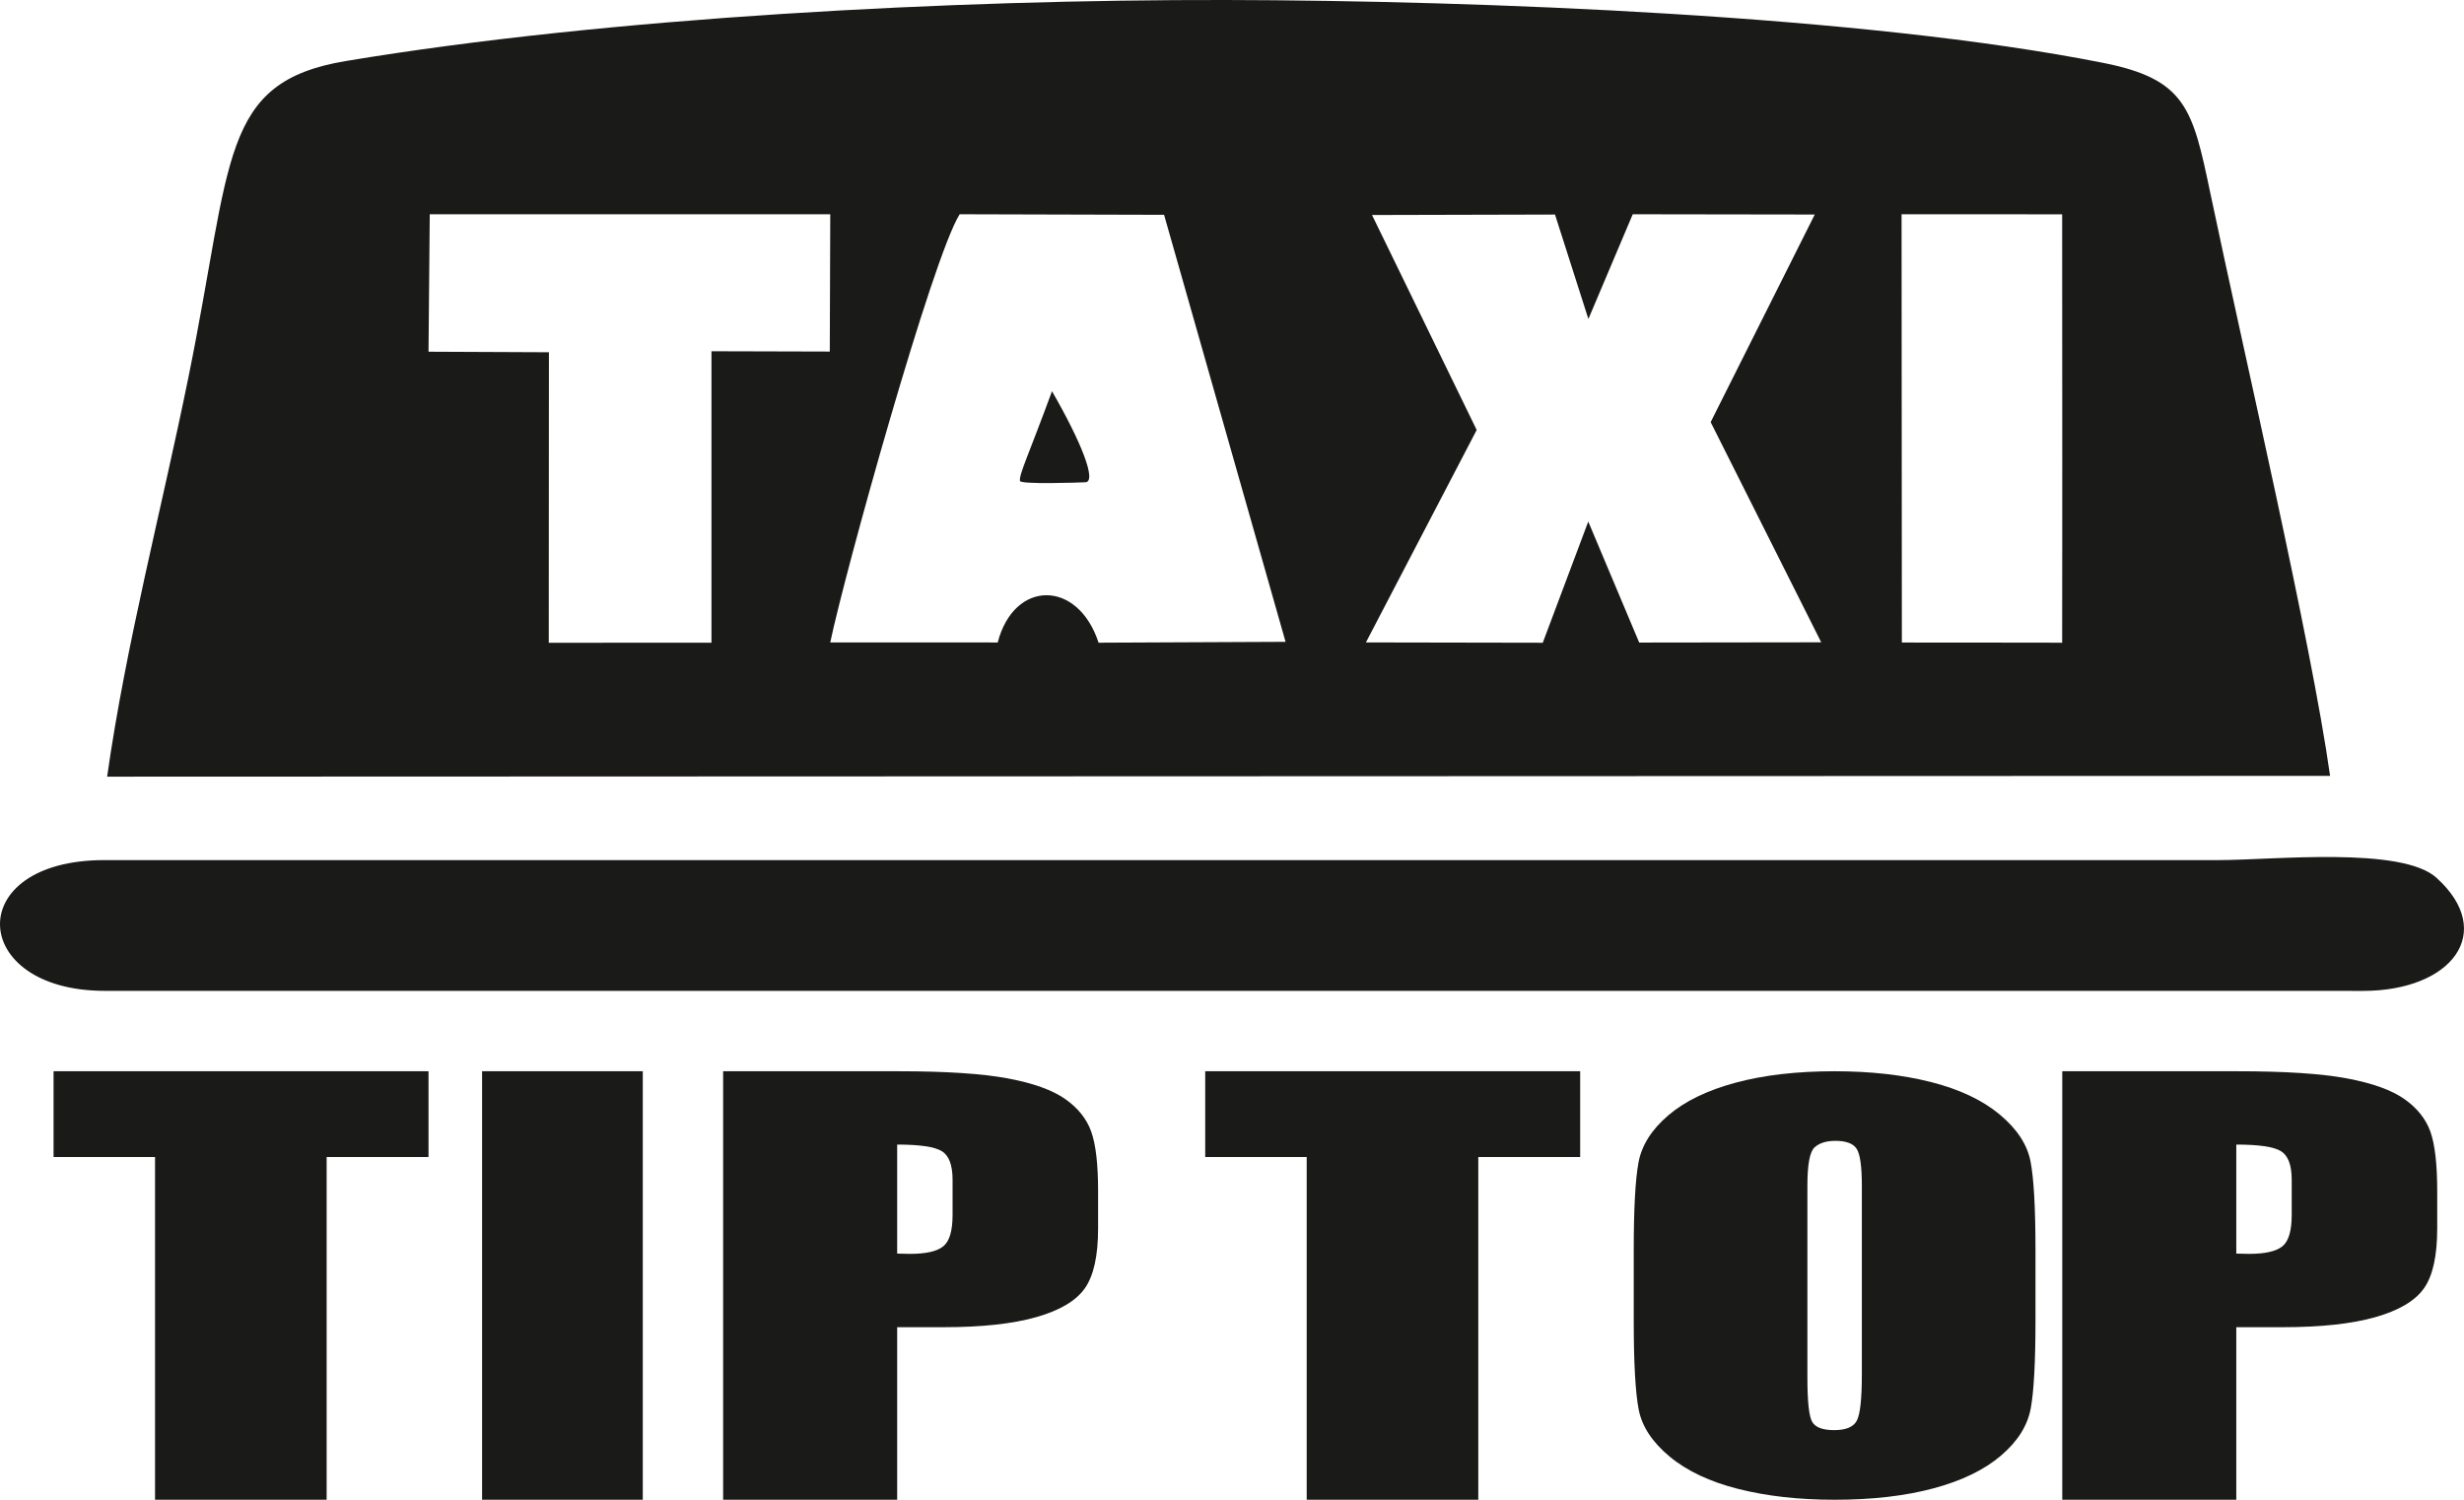 <?xml version="1.0" encoding="UTF-8"?>
<svg width="92px" height="56px" viewBox="0 0 92 56" version="1.1" xmlns="http://www.w3.org/2000/svg" xmlns:xlink="http://www.w3.org/1999/xlink">
    <!-- Generator: Sketch 55.2 (78181) - https://sketchapp.com -->
    <title>logo</title>
    <desc>Created with Sketch.</desc>
    <g id="logo" stroke="none" stroke-width="1" fill="none" fill-rule="evenodd">
        <rect id="Rectangle-Copy-26" fill="#FFFFFF" x="-2" y="-3" width="1650" height="4450"></rect>
        <g id="Group-13-Copy">
            <polygon id="Fill-1" fill="#1A1A18" points="16 40 16 43.202 12.196 43.202 12.196 56 5.789 56 5.789 43.202 2 43.202 2 40"></polygon>
            <polygon id="Fill-2" fill="#1A1A18" points="18 56 24 56 24 40 18 40"></polygon>
            <path d="M27,40 L33.545,40 C35.315,40 36.675,40.089 37.627,40.267 C38.579,40.445 39.294,40.702 39.773,41.038 C40.251,41.374 40.576,41.78 40.745,42.258 C40.915,42.736 41,43.475 41,44.477 L41,45.87 C41,46.891 40.835,47.636 40.506,48.104 C40.177,48.572 39.572,48.931 38.692,49.181 C37.813,49.431 36.663,49.557 35.243,49.557 L33.498,49.557 L33.498,56 L27,56 L27,40 Z M33.498,42.738 L33.498,46.809 C33.684,46.816 33.843,46.819 33.977,46.819 C34.574,46.819 34.988,46.725 35.219,46.537 C35.451,46.35 35.567,45.959 35.567,45.366 L35.567,44.052 C35.567,43.505 35.433,43.149 35.165,42.985 C34.898,42.82 34.342,42.738 33.498,42.738 Z" id="Fill-3" fill="#1A1A18"></path>
            <polygon id="Fill-4" fill="#1A1A18" points="59 40 59 43.202 55.196 43.202 55.196 56 48.789 56 48.789 43.202 45 43.202 45 40"></polygon>
            <path d="M76,49.314 C76,50.856 75.941,51.949 75.823,52.59 C75.705,53.232 75.336,53.819 74.714,54.35 C74.093,54.881 73.254,55.289 72.197,55.573 C71.139,55.858 69.907,56 68.5,56 C67.165,56 65.967,55.866 64.904,55.597 C63.841,55.328 62.987,54.925 62.34,54.388 C61.693,53.85 61.308,53.265 61.185,52.633 C61.062,52.001 61,50.894 61,49.314 L61,46.686 C61,45.144 61.059,44.051 61.177,43.41 C61.295,42.768 61.665,42.181 62.286,41.65 C62.907,41.119 63.746,40.711 64.804,40.427 C65.861,40.142 67.094,40 68.5,40 C69.835,40 71.034,40.134 72.096,40.403 C73.159,40.672 74.013,41.075 74.661,41.612 C75.307,42.15 75.693,42.735 75.815,43.367 C75.938,43.999 76,45.106 76,46.686 L76,49.314 Z M69.517,44.268 C69.517,43.553 69.452,43.097 69.324,42.897 C69.196,42.698 68.931,42.599 68.531,42.599 C68.192,42.599 67.933,42.679 67.753,42.841 C67.574,43.002 67.484,43.478 67.484,44.268 L67.484,51.438 C67.484,52.33 67.543,52.88 67.661,53.088 C67.779,53.297 68.054,53.401 68.485,53.401 C68.926,53.401 69.209,53.281 69.332,53.041 C69.455,52.801 69.517,52.228 69.517,51.324 L69.517,44.268 Z" id="Fill-5" fill="#1A1A18"></path>
            <path d="M77,40 L83.545,40 C85.314,40 86.675,40.089 87.627,40.267 C88.579,40.445 89.295,40.702 89.773,41.038 C90.251,41.374 90.575,41.78 90.746,42.258 C90.915,42.736 91,43.475 91,44.477 L91,45.87 C91,46.891 90.836,47.636 90.506,48.104 C90.176,48.572 89.572,48.931 88.693,49.181 C87.812,49.431 86.663,49.557 85.242,49.557 L83.498,49.557 L83.498,56 L77,56 L77,40 Z M83.498,42.738 L83.498,46.809 C83.683,46.816 83.843,46.819 83.977,46.819 C84.573,46.819 84.988,46.725 85.219,46.537 C85.451,46.35 85.567,45.959 85.567,45.366 L85.567,44.052 C85.567,43.505 85.433,43.149 85.166,42.985 C84.898,42.82 84.342,42.738 83.498,42.738 Z" id="Fill-6" fill="#1A1A18"></path>
            <path d="M3.913,36.998 L88.224,37 C91.539,37.002 93.221,34.814 90.975,32.778 C89.668,31.591 84.863,32.116 82.833,32.116 L3.913,32.116 C-1.433,32.106 -1.174,36.998 3.913,36.998" id="Fill-7" fill="#1A1A18"></path>
            <path d="M4,29 L87,28.971 C86.288,23.915 83.786,13.211 82.525,7.195 C81.869,4.069 81.62,2.962 78.541,2.35 C69.58,0.568 55.205,0.018 45.769,0 C35.591,-0.019 22.715,0.647 12.918,2.278 C8.191,3.064 8.691,5.953 7.035,14.09 C6.014,19.107 4.701,24.063 4,29" id="Fill-8" fill="#1A1A18"></path>
            <path d="M40.528,18.007 C40.95,17.987 40.4,16.551 39.279,14.608 C38.386,17.037 38.046,17.714 38.083,17.957 C38.104,18.093 40.273,18.02 40.528,18.007 Z M37.252,23.99 L31,23.988 C31.536,21.406 34.817,9.603 35.832,8 L43.464,8.021 L48,23.966 L41.232,23.997 C41.162,23.997 41.076,23.998 41.02,24 C41.017,24 41.017,23.994 41.016,23.991 C40.244,21.637 37.863,21.638 37.252,23.99 L37.252,23.99 Z" id="Fill-9" fill="#FFFFFF"></path>
            <polygon id="Fill-10" fill="#FFFFFF" points="51.228 8.028 58.06 8.011 59.307 11.911 60.963 8 67.759 8.01 63.872 15.762 68 23.984 61.204 23.993 59.302 19.475 57.603 24 51 23.988 55.136 16.055"></polygon>
            <polygon id="Fill-11" fill="#FFFFFF" points="16.046 8.001 31 8 30.982 13.127 26.565 13.115 26.565 23.999 20.489 24 20.495 13.153 16 13.133"></polygon>
            <polygon id="Fill-12" fill="#FFFFFF" points="71 8 76.996 8.002 77 17.113 76.999 20.472 76.996 24 76.365 23.996 71.011 23.992"></polygon>
        </g>
    </g>
</svg>